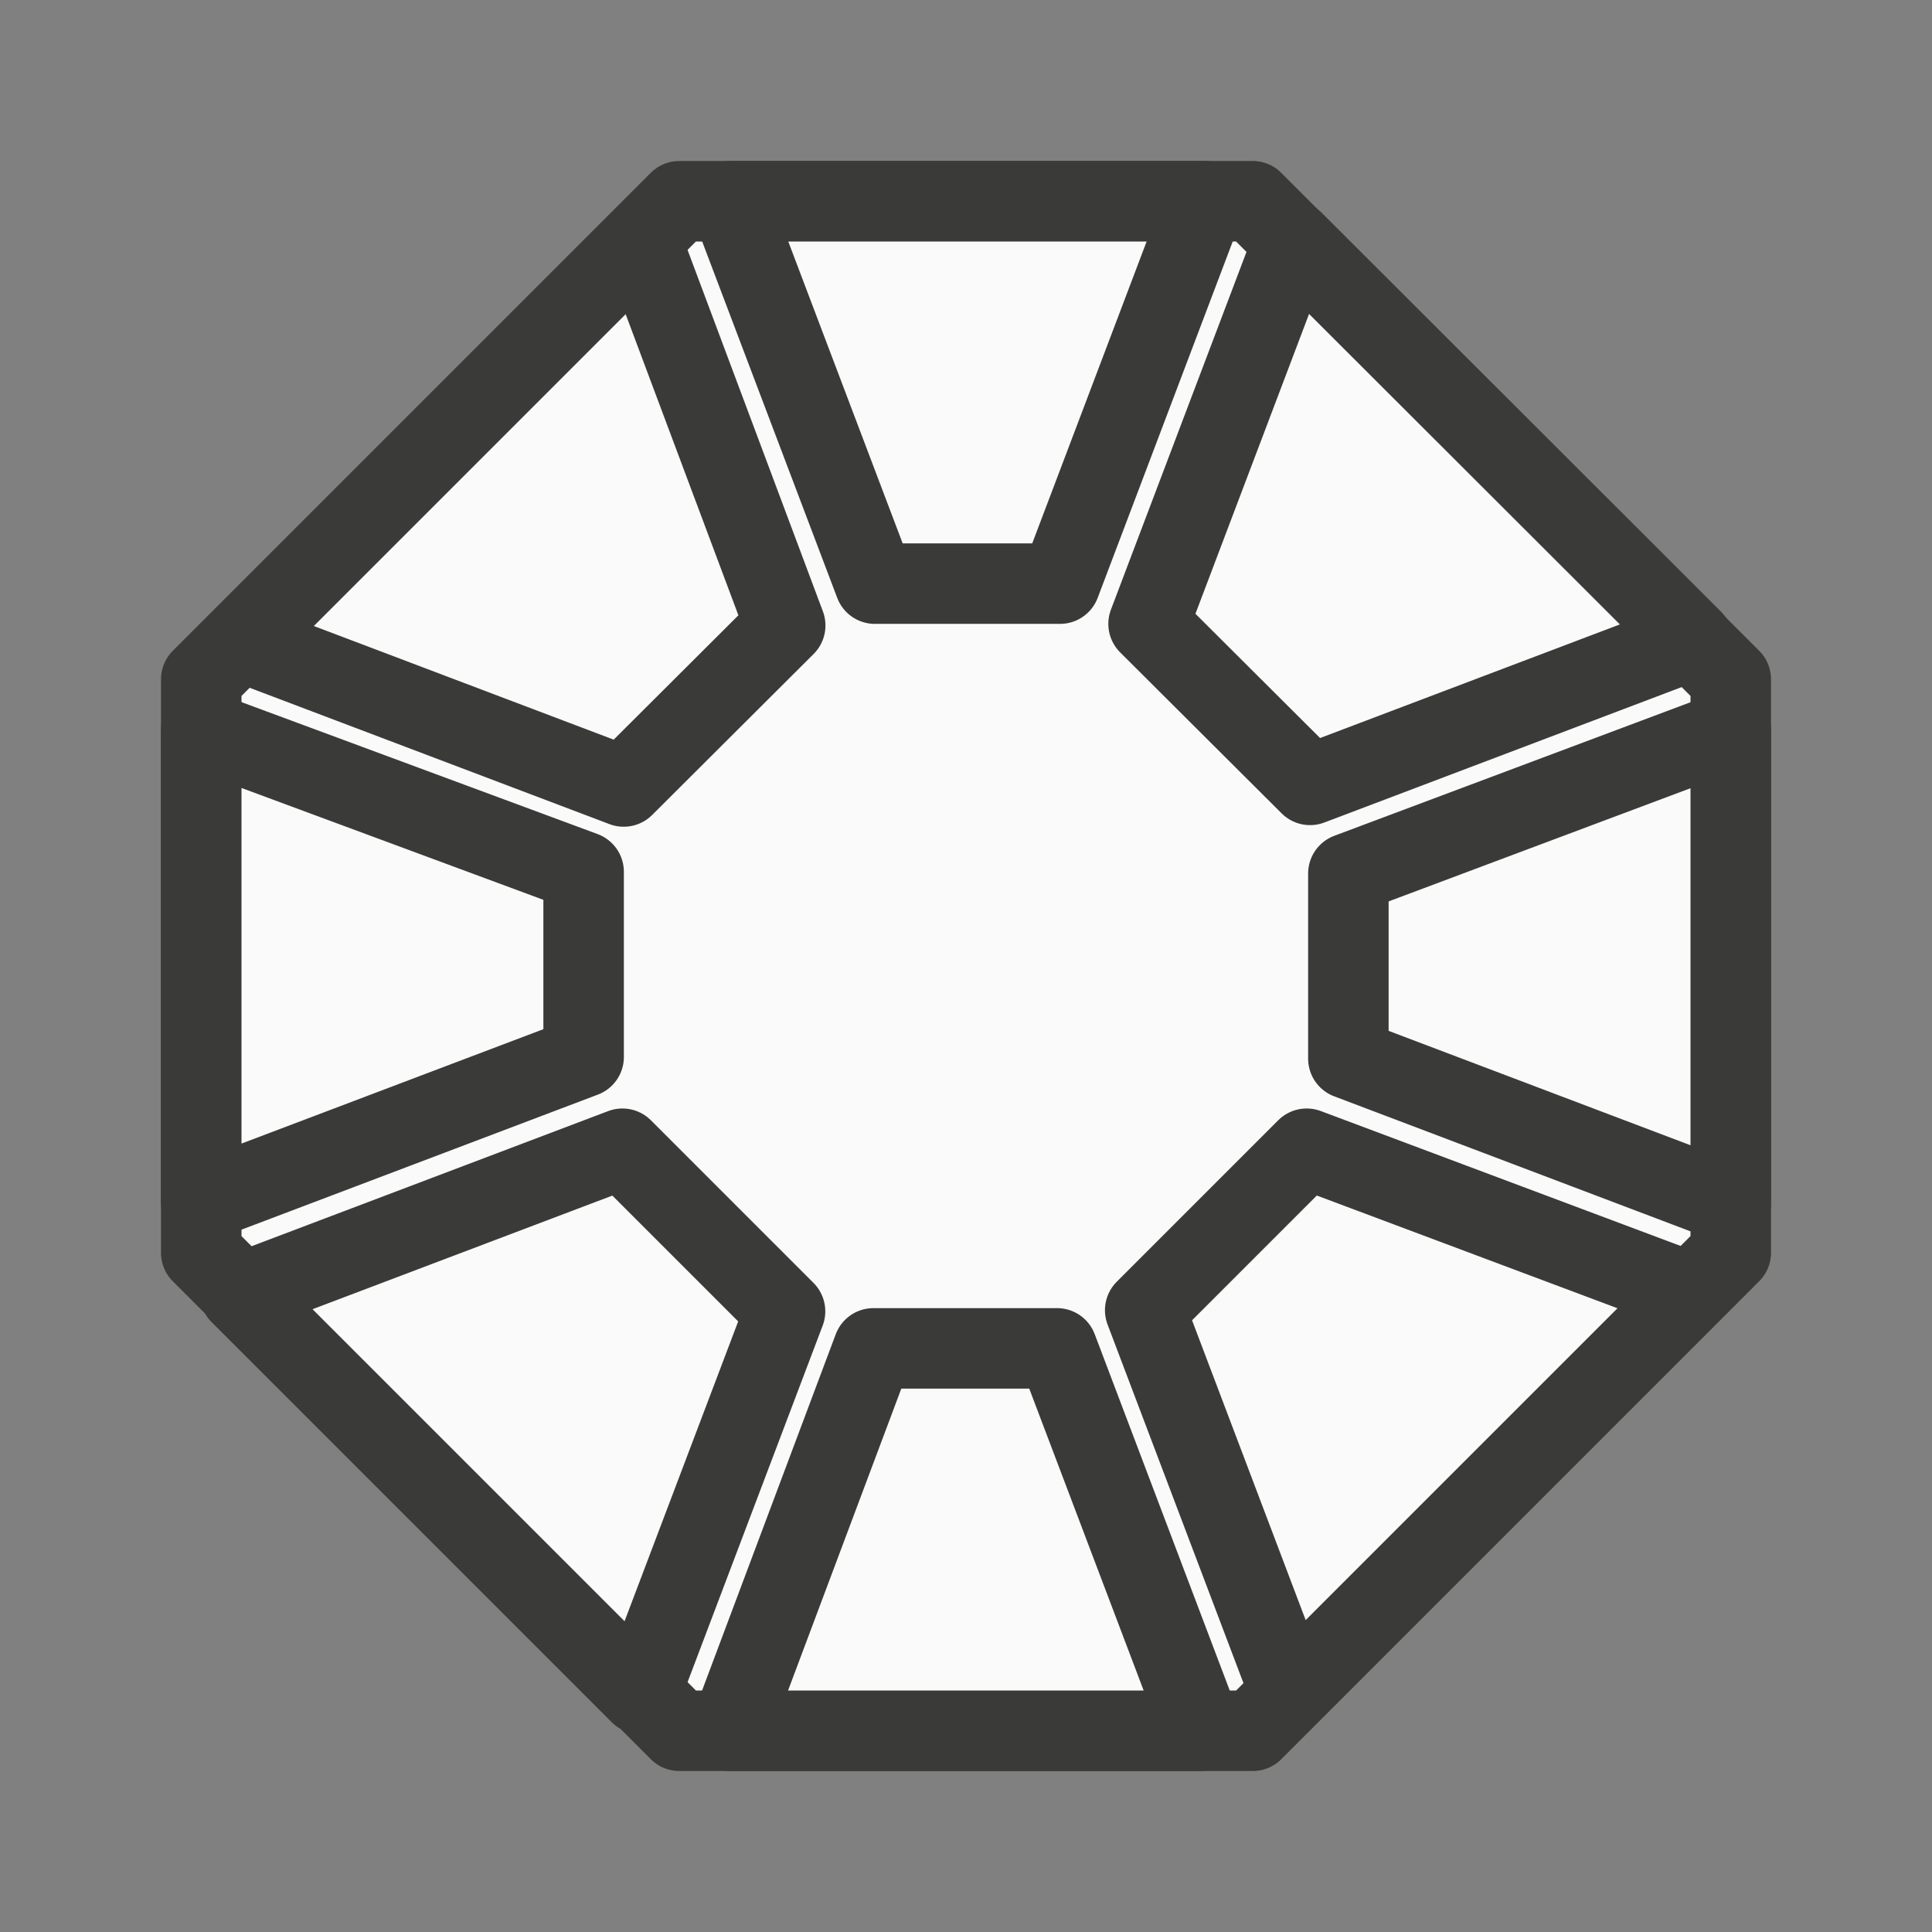 <?xml-stylesheet type="text/css" href="icons.css" ?><svg xmlns="http://www.w3.org/2000/svg" viewBox="0 0 24 24"><rect x="0" y="0" width="24" height="24" fill="#808080" stroke="none"/><path id="ShapeColor-line" fill="#fafafa" stroke="#3a3a38" stroke-linecap="round" stroke-linejoin="round" d="M 8.438,2.5 2.5,8.438 v 7.125 L 8.438,21.5 h 7.125 L 21.5,15.562 V 8.438 L 15.562,2.5 Z"/><path id="ShapeColor-line" fill="#fafafa" stroke="#3a3a38" stroke-linecap="round" stroke-linejoin="round" d="m 9.068,2.5 1.8,4.75 h 2.3 l 1.8,-4.75 z m -1.1,0.5 -4.97,4.97 4.75,1.8 2.006,-2.0 z m 8.1,0 -1.8,4.75 2.006,2.0 4.75,-1.8 z M 2.5,9.07 v 5.86 l 4.75,-1.8 v -2.3 z m 19,0 -4.75,1.781 v 2.3 l 4.75,1.8 z m -13.768,5.2 -4.75,1.8 4.97,4.97 1.8,-4.75 z m 8.5,0 -2.006,2.006 1.8,4.75 4.97,-4.97 z M 10.85,16.75 9.068,21.5 h 5.863 l -1.8,-4.75 z"/></svg>